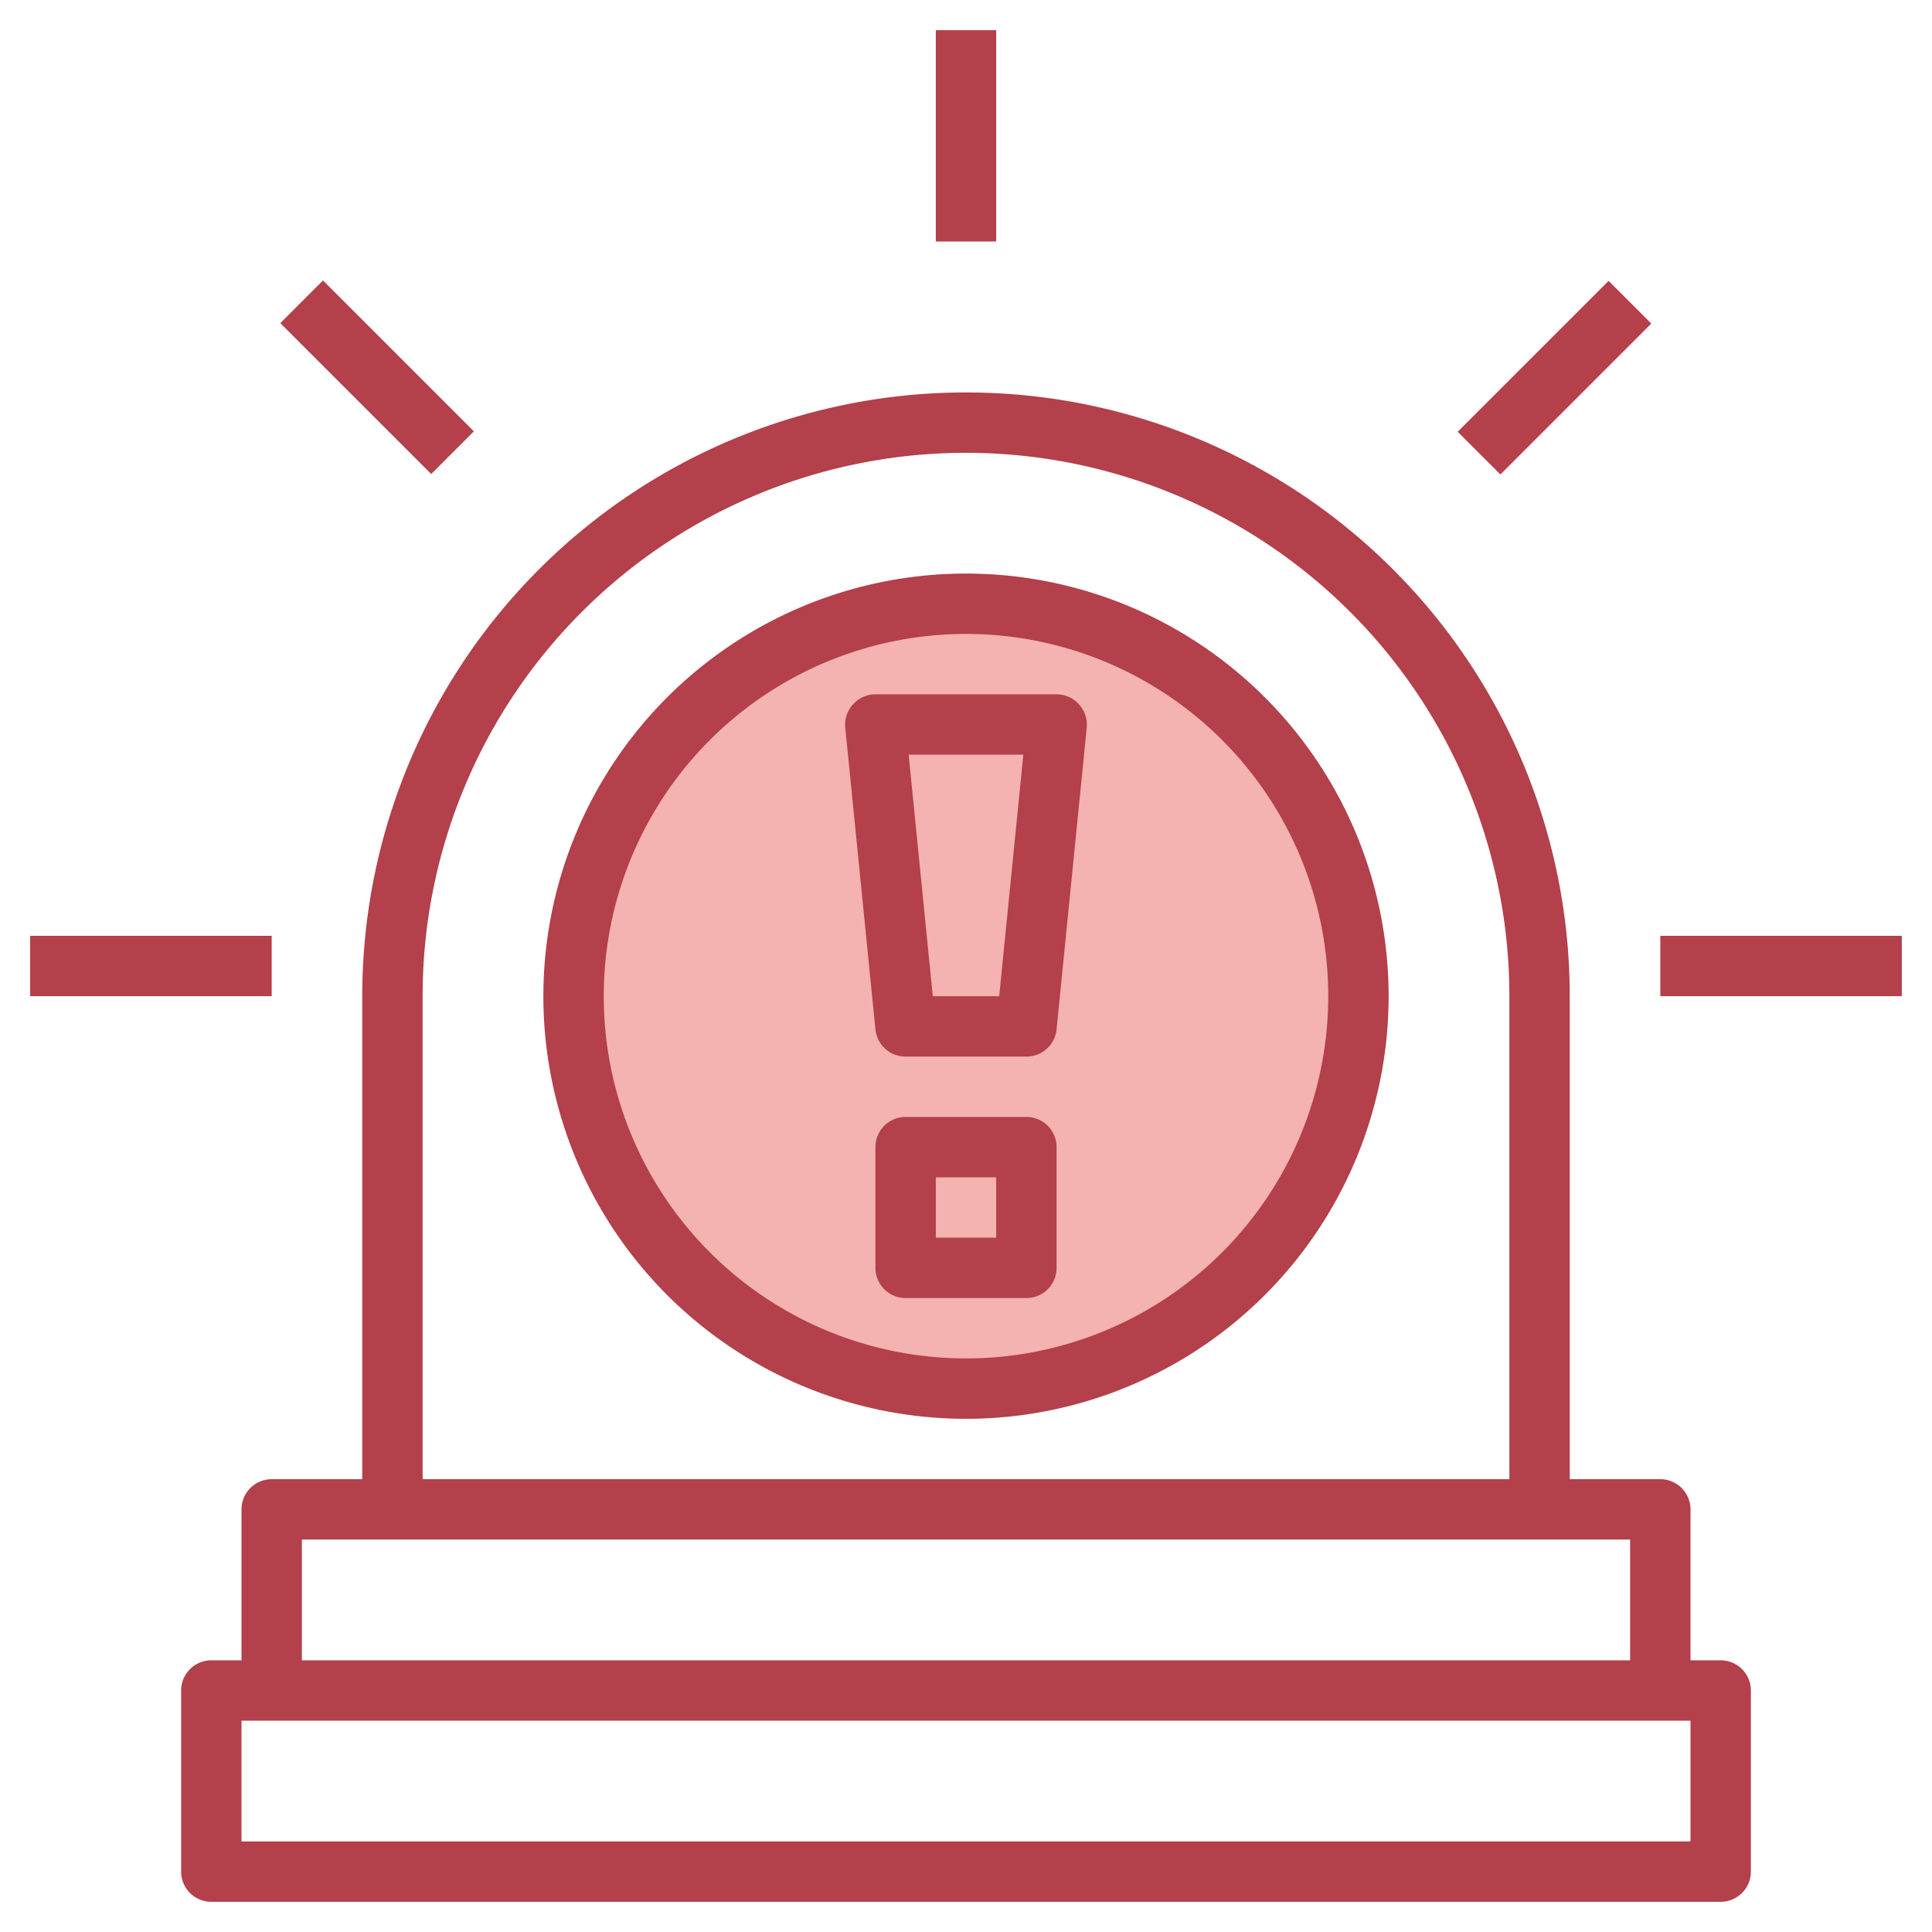 <svg id="Layer_3" height="512" viewBox="0 0 64 64" width="512" xmlns="http://www.w3.org/2000/svg" data-name="Layer 3"><circle cx="32" cy="33" fill="#f4b2b0" r="13"/><g fill="#b3404a"><path d="m57 55h-1v-5a1 1 0 0 0 -1-1h-3v-16a20 20 0 0 0 -40 0v16h-3a1 1 0 0 0 -1 1v5h-1a1 1 0 0 0 -1 1v6a1 1 0 0 0 1 1h50a1 1 0 0 0 1-1v-6a1 1 0 0 0 -1-1zm-43-22a18 18 0 0 1 36 0v16h-36zm-4 18h44v4h-44zm46 10h-48v-4h48z"/><path d="m31 1h2v7h-2z"/><path d="m47.96 11.5h7.07v2h-7.07z" transform="matrix(.707 -.707 .707 .707 6.25 40.08)"/><path d="m11.5 8.96h2v7.07h-2z" transform="matrix(.707 -.707 .707 .707 -5.18 12.5)"/><path d="m1 31h8v2h-8z"/><path d="m55 31h8v2h-8z"/><path d="m35 23h-6a1 1 0 0 0 -.74.33 1 1 0 0 0 -.26.77l1 10a1 1 0 0 0 1 .9h4a1 1 0 0 0 1-.9l1-10a1 1 0 0 0 -.26-.77 1 1 0 0 0 -.74-.33zm-1.9 10h-2.2l-.8-8h3.8z"/><path d="m34 37h-4a1 1 0 0 0 -1 1v4a1 1 0 0 0 1 1h4a1 1 0 0 0 1-1v-4a1 1 0 0 0 -1-1zm-1 4h-2v-2h2z"/><path d="m32 19a14 14 0 1 0 14 14 14 14 0 0 0 -14-14zm0 26a12 12 0 1 1 12-12 12 12 0 0 1 -12 12z"/></g></svg>